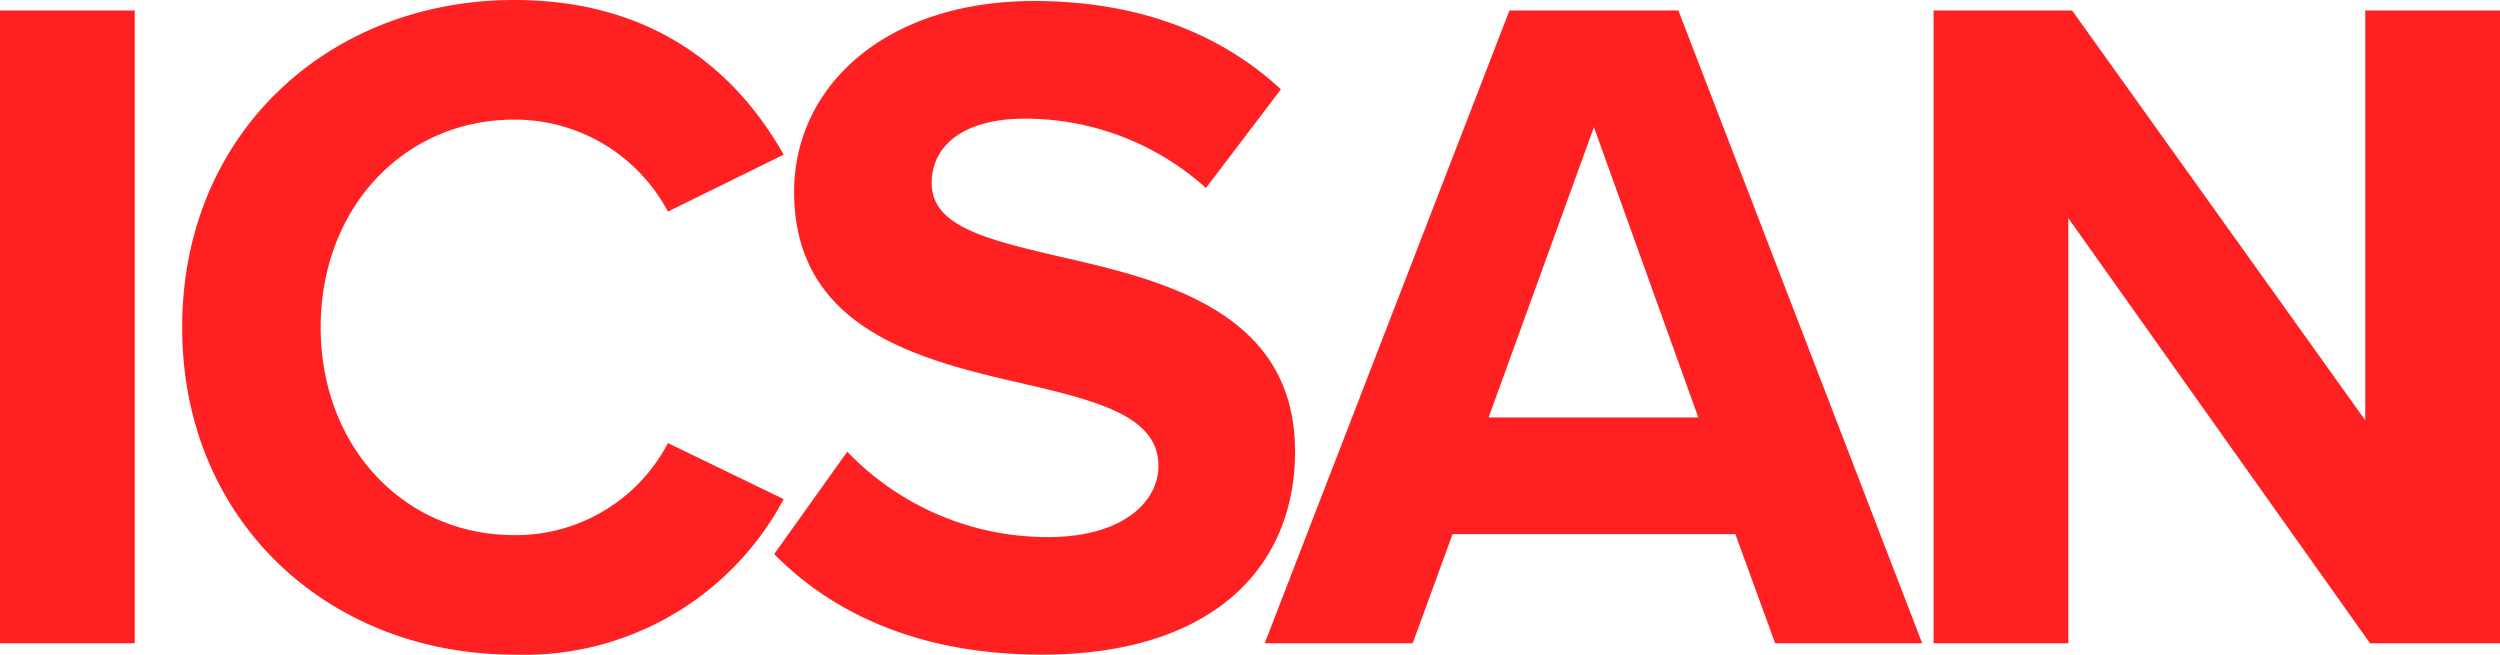 <svg xmlns="http://www.w3.org/2000/svg" width="137.02" height="35.88" viewBox="0 0 137.02 35.88">
  <path id="Path_36" data-name="Path 36" d="M3.432,0h7.384V-34.684H3.432ZM31.616.624A16.1,16.1,0,0,0,46.384-7.9L40.04-10.972a9.4,9.4,0,0,1-8.424,5.044c-6.032,0-10.608-4.836-10.608-11.388S25.584-28.7,31.616-28.7A9.5,9.5,0,0,1,40.04-23.66l6.344-3.12C43.94-31.1,39.52-35.256,31.616-35.256c-10.14,0-18.2,7.28-18.2,17.94S21.476.624,31.616.624ZM45.864-4.888C49.088-1.612,53.872.624,60.528.624c9.36,0,13.884-4.784,13.884-11.128,0-7.7-7.28-9.412-13-10.712-4-.936-6.916-1.664-6.916-4,0-2.08,1.768-3.536,5.1-3.536a14.8,14.8,0,0,1,9.932,3.8l4.108-5.408C70.2-33.54,65.624-35.2,60.112-35.2c-8.164,0-13.156,4.68-13.156,10.452,0,7.748,7.28,9.308,12.948,10.608,4,.936,7.02,1.82,7.02,4.42,0,1.976-1.976,3.9-6.032,3.9A15.207,15.207,0,0,1,49.868-10.5ZM100.724,0h8.06L95.42-34.684H86.164L72.748,0H80.86l2.184-5.98h15.5ZM90.792-28.288l5.72,15.912H85.02ZM133.328,0h7.124V-34.684h-7.384V-12.22L117-34.684h-7.592V0h7.384V-23.3Z" transform="translate(-3.432 35.256)" fill="#ff2121"/>
</svg>
